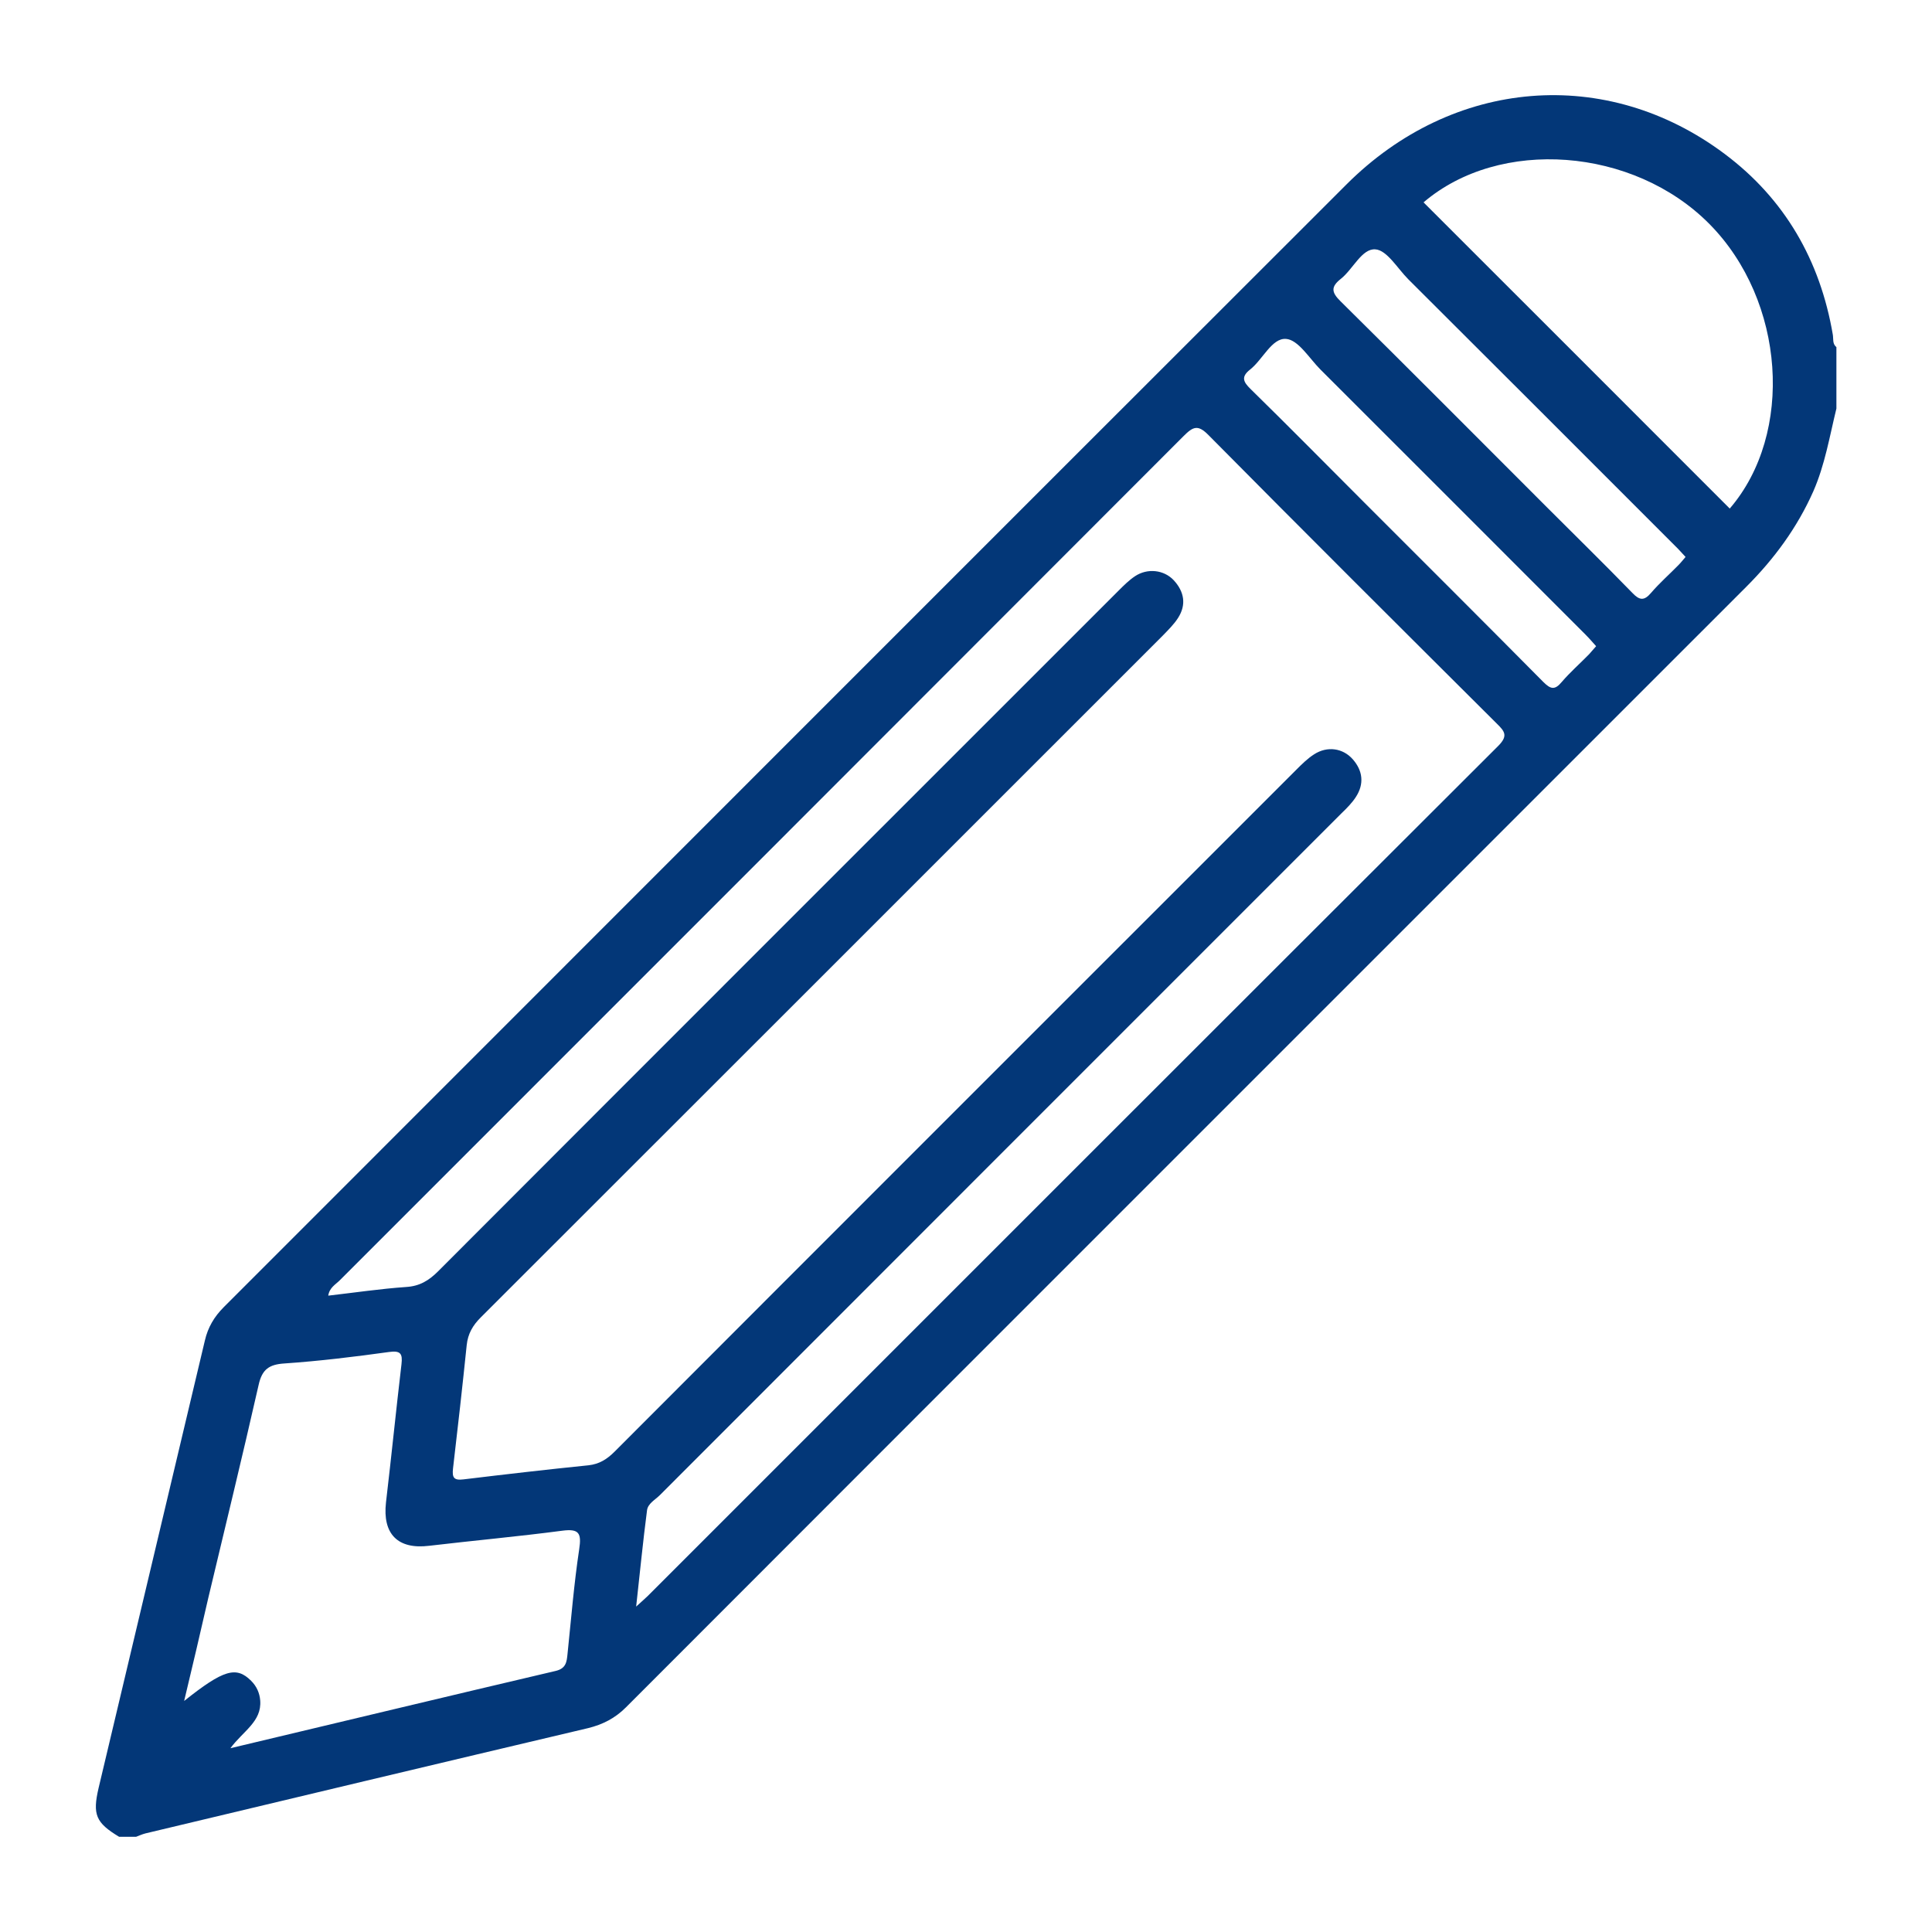 <?xml version="1.0" encoding="UTF-8"?>
<svg id="Capa_1" data-name="Capa 1" xmlns="http://www.w3.org/2000/svg" viewBox="0 0 96 96">
  <defs>
    <style>
      .cls-1 {
        fill: #033778;
      }
    </style>
  </defs>
  <path class="cls-1" d="M91.25,20.3c-.34,1.39-.57,2.8-1.15,4.12-.8,1.8-1.94,3.35-3.33,4.74-18.56,18.56-37.12,37.11-55.67,55.68-.54.54-1.15.85-1.88,1.03-7.33,1.73-14.66,3.48-21.99,5.23-.16.04-.31.11-.47.17h-.84c-1.16-.7-1.33-1.1-1.02-2.43,1.76-7.41,3.52-14.82,5.28-22.23.15-.65.46-1.18.94-1.66C29.71,46.36,48.29,27.76,66.9,9.17c5.3-5.3,12.93-5.92,18.8-1.52,2.99,2.24,4.74,5.29,5.37,8.97.04.21-.03.46.18.63v3.04ZM16.31,64.38c1.31-.15,2.58-.34,3.87-.43.67-.04,1.13-.32,1.59-.78,11.26-11.28,22.54-22.55,33.81-33.82.26-.26.52-.52.82-.72.62-.41,1.44-.32,1.93.21.51.56.63,1.2.21,1.86-.21.33-.5.61-.77.89-11.29,11.29-22.58,22.58-33.88,33.87-.4.4-.64.81-.7,1.38-.21,2.04-.44,4.09-.68,6.13-.05.45.04.6.52.54,2.07-.25,4.14-.49,6.21-.7.54-.06.92-.3,1.3-.68,11.28-11.3,22.58-22.59,33.87-33.88.28-.28.56-.56.89-.77.65-.42,1.43-.31,1.92.25.5.57.57,1.22.16,1.86-.19.3-.46.57-.72.82-11.29,11.29-22.58,22.58-33.87,33.88-.24.24-.6.42-.64.76-.2,1.53-.35,3.07-.54,4.78.29-.27.44-.39.58-.53,14.08-14.08,28.15-28.16,42.25-42.23.5-.5.34-.72-.06-1.11-4.79-4.77-9.58-9.54-14.33-14.34-.53-.54-.77-.42-1.24.05-13.97,13.99-27.95,27.97-41.93,41.95-.21.21-.51.36-.57.76ZM11.44,86.87c5.51-1.31,10.83-2.59,16.16-3.84.53-.12.56-.45.6-.85.18-1.73.32-3.47.58-5.2.12-.79,0-1.03-.84-.92-2.2.29-4.42.49-6.62.75-1.56.19-2.32-.59-2.14-2.16.27-2.29.5-4.58.77-6.87.06-.52-.05-.68-.62-.6-1.73.24-3.46.45-5.2.57-.77.05-1.11.3-1.28,1.07-.8,3.53-1.66,7.05-2.5,10.58-.2.85-.39,1.7-.59,2.55-.19.82-.39,1.63-.61,2.57,1.96-1.56,2.59-1.74,3.33-1,.27.27.42.6.45.98.08,1.05-.85,1.51-1.49,2.38ZM70.73,10.05c5.07,5.07,10.15,10.14,15.22,15.22,3.21-3.73,2.76-10.33-1.01-14.14-3.78-3.82-10.43-4.31-14.21-1.07ZM83.76,27.68c-.19-.2-.35-.39-.53-.56-4.41-4.42-8.83-8.83-13.25-13.24-.54-.54-1.06-1.45-1.64-1.49-.67-.05-1.11.99-1.72,1.47-.49.39-.47.66-.01,1.11,3.44,3.4,6.85,6.83,10.27,10.25,1.41,1.41,2.84,2.81,4.23,4.24.36.38.59.4.93,0,.42-.49.91-.92,1.36-1.38.12-.12.22-.25.35-.4ZM79.32,32.12c-.19-.21-.35-.4-.53-.58-4.39-4.4-8.79-8.79-13.18-13.18-.55-.55-1.1-1.48-1.71-1.52-.7-.05-1.15,1.02-1.78,1.52-.46.36-.35.61.02.97,1.91,1.87,3.78,3.77,5.67,5.66,2.96,2.96,5.93,5.92,8.88,8.9.36.36.57.41.91,0,.42-.49.91-.92,1.36-1.38.11-.12.21-.24.35-.4Z"/>
</svg>